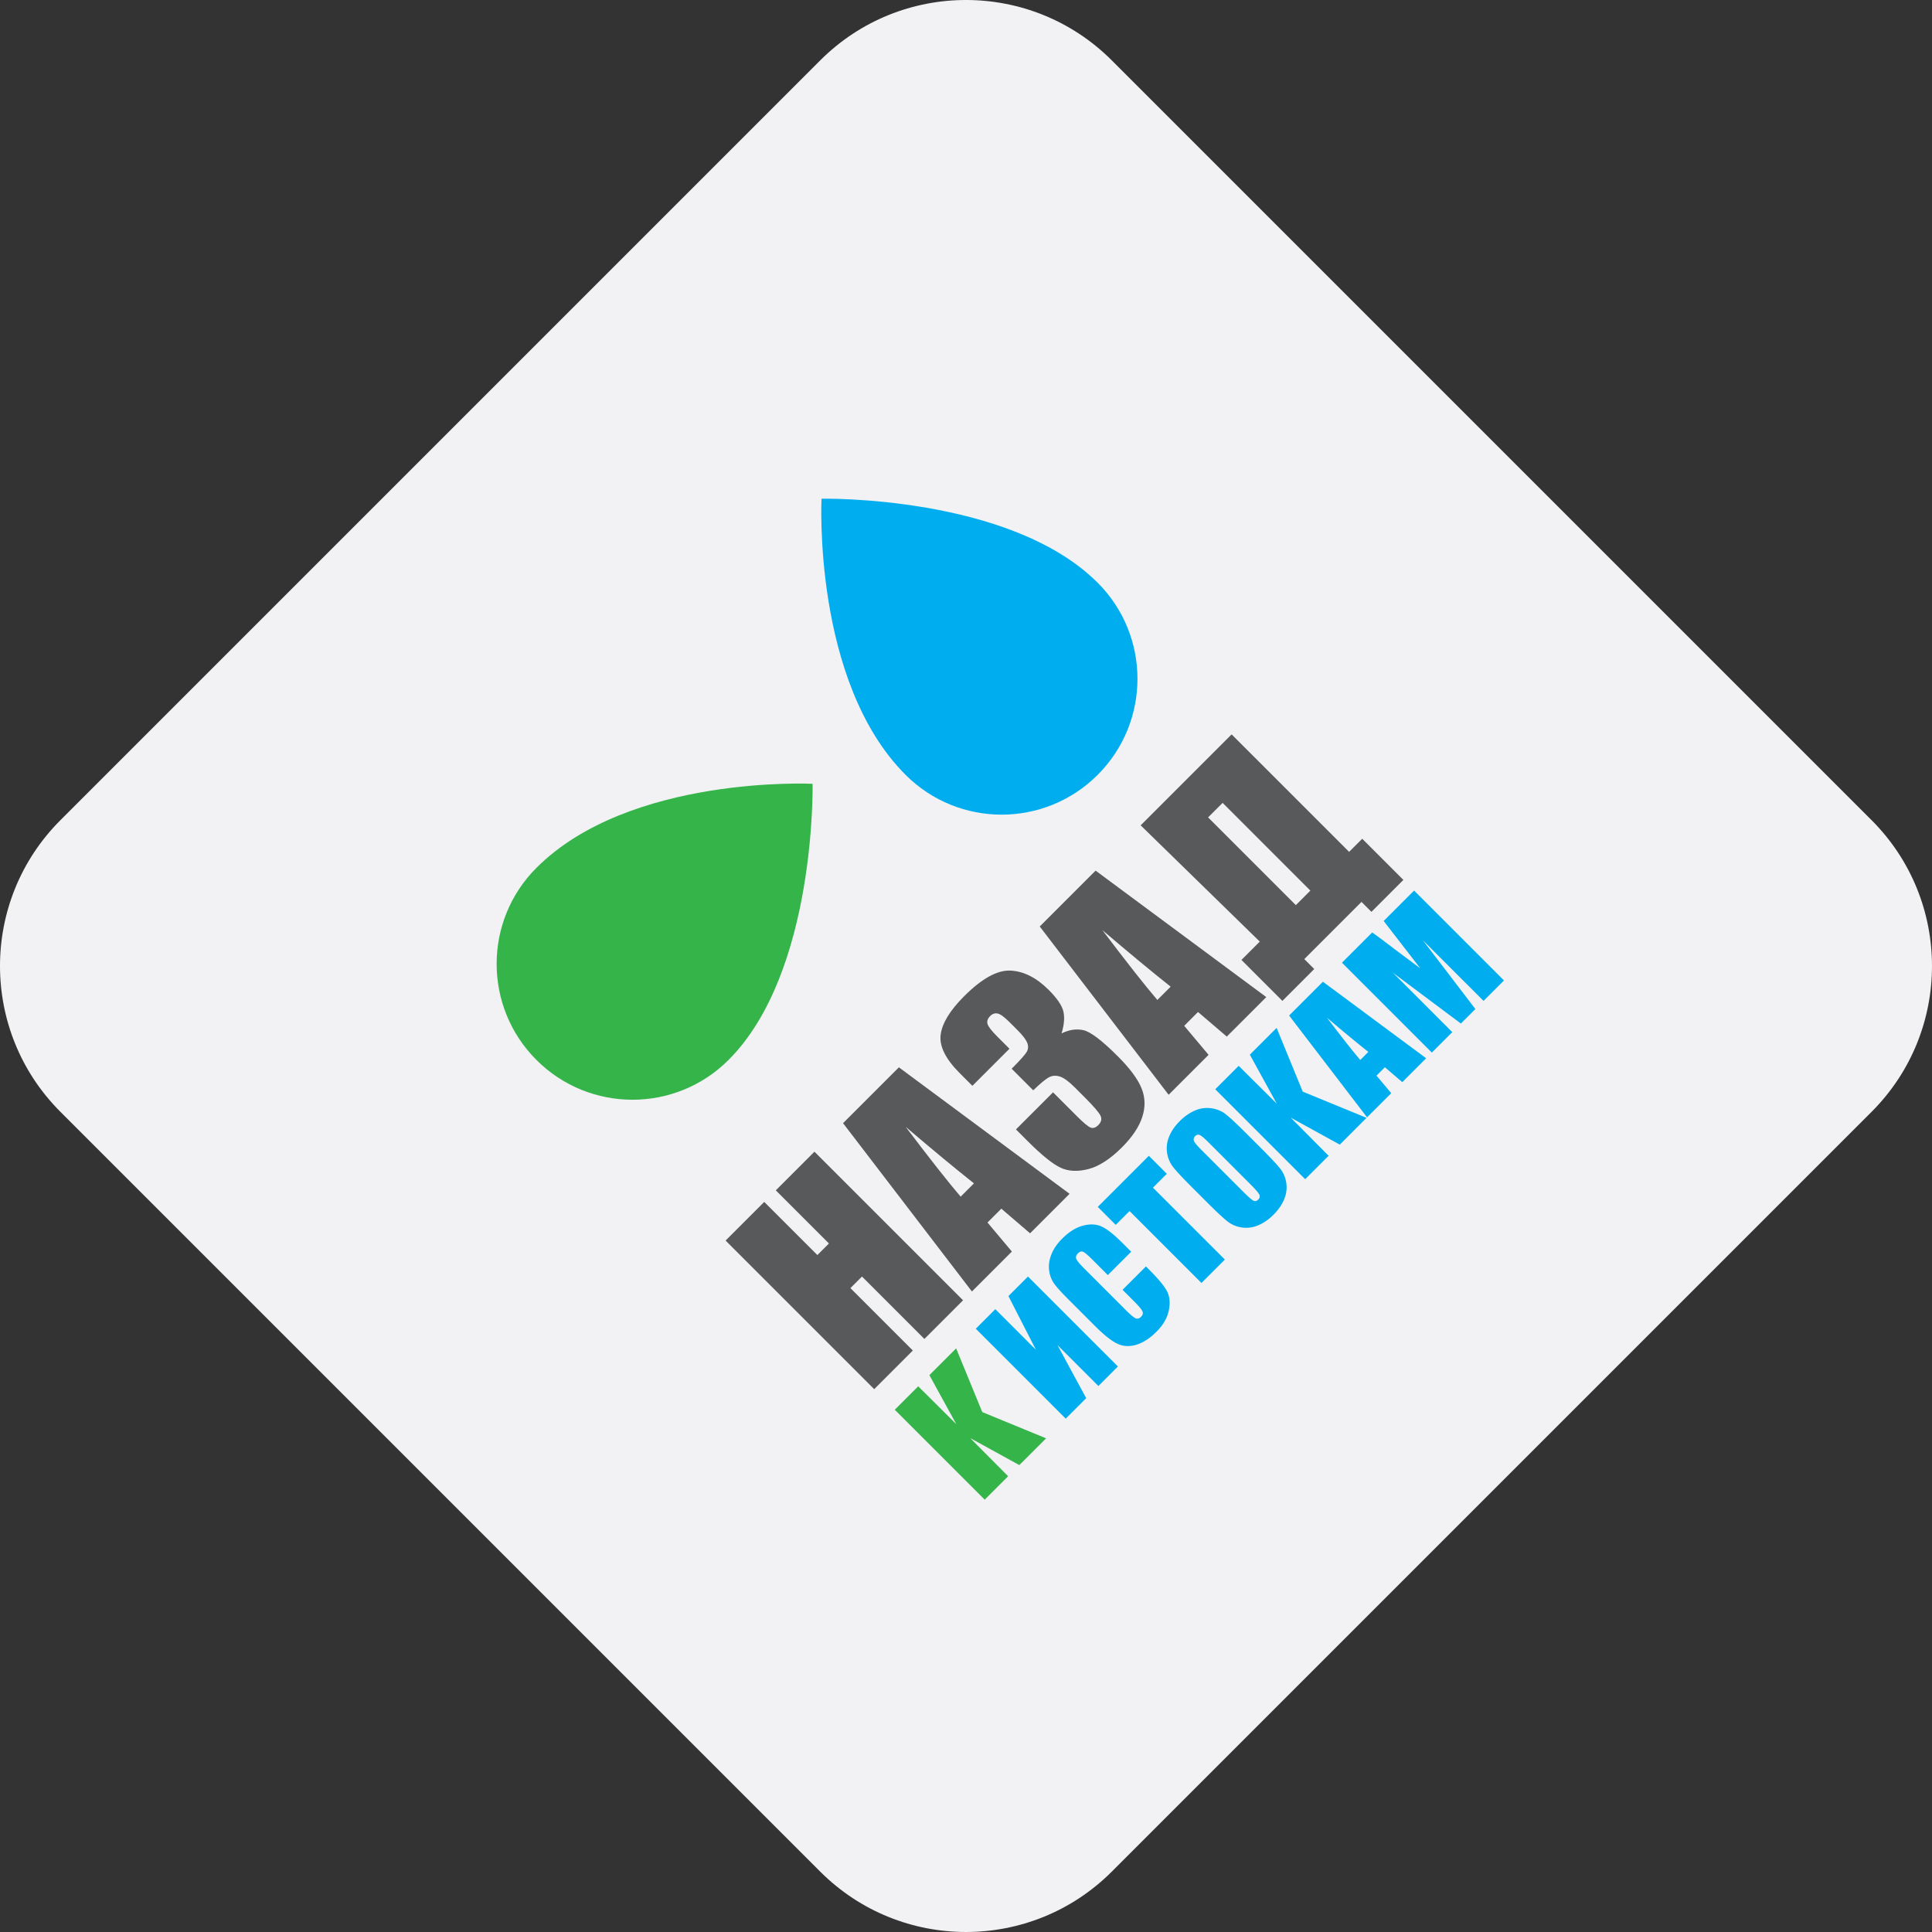 <svg width="185" height="185" fill="none" xmlns="http://www.w3.org/2000/svg"><rect width="100%" height="100%" fill="#333333" stroke="none"/><path d="M5.782 106.46c-7.71-7.71-7.71-20.21 0-27.92L78.54 5.782c7.71-7.71 20.21-7.71 27.92 0l72.758 72.758c7.709 7.71 7.709 20.21 0 27.92l-72.758 72.758c-7.71 7.709-20.21 7.709-27.92 0L5.782 106.46z" fill="#F2F2F5"/><g clip-path="url(#clip0)"><path d="M86.716 74.198c-8.92-8.919-8.05-26.444-8.05-26.444s18.024-.372 26.445 8.049c5.079 5.079 5.079 13.315-.002 18.395-5.079 5.079-13.313 5.08-18.393 0z" fill="#00AEEF"/><path d="M51.366 83.1c8.918-8.917 26.444-8.047 26.444-8.047s.373 18.022-8.048 26.443c-5.08 5.08-13.317 5.08-18.396.001-5.081-5.082-5.08-13.316 0-18.397z" fill="#35B44A"/><path d="M77.99 110.281l14.229 14.23-3.702 3.701-5.976-5.976-1.107 1.107 5.976 5.976-3.7 3.7-14.23-14.229 3.7-3.7 5.089 5.088 1.107-1.107-5.088-5.088 3.701-3.702zM86.072 102.201l16.346 12.113-3.783 3.783-2.752-2.359-1.324 1.325 2.333 2.78-3.825 3.825-12.341-16.118 5.348-5.348-.002-.001zm7.189 11.112c-1.8-1.427-3.978-3.23-6.54-5.414 2.349 3.102 4.104 5.332 5.268 6.687l1.272-1.273zM101.65 98.956c.719-.356 1.418-.462 2.095-.311.679.152 1.778.987 3.304 2.513 1.132 1.132 1.88 2.139 2.248 3.02.367.883.396 1.802.088 2.76-.308.96-.957 1.934-1.948 2.924-1.124 1.125-2.198 1.818-3.217 2.083-1.018.262-1.904.223-2.654-.125-.749-.345-1.803-1.194-3.157-2.547l-1.126-1.126 3.551-3.551 2.312 2.312c.615.614 1.044.968 1.285 1.063.239.093.486.015.737-.237.276-.275.353-.563.23-.861-.123-.297-.629-.893-1.521-1.785l-.984-.983c-.544-.545-1.004-.883-1.38-1.011-.374-.126-.721-.111-1.041.048-.319.16-.831.582-1.535 1.262l-2.066-2.066c.844-.844 1.333-1.397 1.47-1.661.132-.263.138-.548.009-.853-.13-.303-.425-.688-.89-1.153l-.791-.791c-.497-.497-.876-.775-1.137-.831-.26-.055-.5.025-.716.242-.246.246-.332.5-.256.756.077.258.388.662.932 1.206l1.17 1.17-3.551 3.551-1.213-1.212c-1.36-1.361-1.968-2.589-1.825-3.689.146-1.098.894-2.325 2.247-3.678 1.693-1.693 3.175-2.512 4.438-2.455 1.265.06 2.487.675 3.665 1.853.797.797 1.262 1.48 1.4 2.052.135.569.079 1.274-.173 2.111zM104.908 83.365l16.347 12.112-3.782 3.782-2.755-2.355-1.323 1.323 2.333 2.78-3.825 3.825L99.56 88.716l5.35-5.35h-.002zm7.189 11.112c-1.801-1.425-3.978-3.23-6.54-5.414 2.349 3.102 4.103 5.333 5.266 6.688l1.274-1.274zM109.224 79.03l8.711-8.71 11.251 11.25 1.255-1.255 3.941 3.941-3.059 3.059-.953-.953-5.477 5.477.953.953-3.049 3.05-3.922-3.923 1.755-1.756-11.406-11.132zm14.86 7.642l1.391-1.39-8.402-8.403-1.391 1.39 8.402 8.403z" fill="#58595B"/><path d="M94.058 135.215l6.111 2.512-2.564 2.563-4.704-2.587 3.635 3.656-2.244 2.244-8.612-8.613 2.244-2.244 3.647 3.626-2.578-4.695 2.563-2.563 2.502 6.101z" fill="#35B44A"/><path d="M124.744 104.53l6.112 2.51-2.563 2.564-4.704-2.588 3.635 3.656-2.244 2.244-8.613-8.612 2.244-2.244 3.647 3.625-2.578-4.694 2.563-2.564 2.501 6.103zM107.048 130.847l-1.871 1.872-3.917-3.917 2.752 5.081-1.962 1.962-8.612-8.613 1.87-1.871 3.887 3.887-2.632-5.141 1.871-1.871 8.613 8.613.001-.002zM108.32 119.859l-2.239 2.239-1.494-1.495c-.436-.435-.732-.682-.887-.743-.157-.058-.315-.006-.478.156-.185.185-.235.366-.155.547.082.181.34.49.776.925l3.998 3.998c.418.418.717.667.893.744.18.079.354.032.528-.142.167-.167.212-.34.133-.519-.077-.181-.348-.506-.822-.98l-1.082-1.082 2.238-2.239.336.336c.89.89 1.459 1.586 1.705 2.085.247.498.295 1.102.146 1.813-.151.711-.541 1.383-1.172 2.014-.655.655-1.315 1.075-1.978 1.264-.664.188-1.274.14-1.834-.141-.557-.279-1.258-.845-2.102-1.689l-2.514-2.514c-.622-.622-1.064-1.106-1.332-1.46a2.758 2.758 0 01-.517-1.275c-.077-.501-.009-1.018.199-1.556.209-.539.556-1.051 1.042-1.537.659-.659 1.331-1.076 2.015-1.251.684-.176 1.282-.137 1.798.107.516.245 1.175.771 1.978 1.574l.821.821zM110.009 110.675l1.722 1.722-1.329 1.329 6.886 6.885-2.24 2.24-6.886-6.885-1.323 1.323-1.722-1.723 4.892-4.891zM120.786 109.977c.863.864 1.456 1.496 1.776 1.896a2.913 2.913 0 01.42 2.925c-.205.524-.55 1.031-1.036 1.517-.46.46-.95.796-1.468 1.015a2.888 2.888 0 01-1.564.207 2.876 2.876 0 01-1.383-.585c-.395-.312-1.036-.909-1.923-1.795l-1.473-1.473c-.863-.863-1.455-1.498-1.776-1.898a2.911 2.911 0 01-.601-1.369 2.897 2.897 0 01.182-1.556c.204-.523.551-1.03 1.035-1.514.462-.462.951-.799 1.47-1.017a2.889 2.889 0 011.561-.206c.526.078.988.271 1.383.584.398.313 1.038.91 1.923 1.795l1.474 1.474zm-5.067-.59c-.401-.4-.681-.635-.834-.703-.157-.066-.304-.03-.443.108a.43.43 0 00-.132.404c.027.151.267.449.71.893l4.019 4.019c.501.501.828.788.987.864.155.076.311.04.459-.108.152-.152.182-.318.09-.495s-.391-.519-.898-1.026l-3.957-3.957-.001.001zM126.676 94.006l9.886 7.328-2.286 2.287-1.668-1.426-.801.802 1.412 1.681-2.315 2.314-7.465-9.75 3.237-3.236zm4.349 6.721a142.94 142.94 0 01-3.955-3.274c1.417 1.875 2.482 3.225 3.185 4.045l.77-.771zM135.406 85.276l8.608 8.608-1.957 1.956-5.813-5.808 5.032 6.59-1.388 1.388-6.499-4.857 5.675 5.68-1.957 1.957-8.607-8.607 2.896-2.897a79.04 79.04 0 012.096 1.564l2.507 1.873-3.505-4.535 2.912-2.912z" fill="#00AEEF"/></g><defs><clipPath id="clip0"><path fill="#fff" transform="rotate(-45 116.562 27.571)" d="M0 0h107.27v112.937H0z"/></clipPath></defs></svg>
